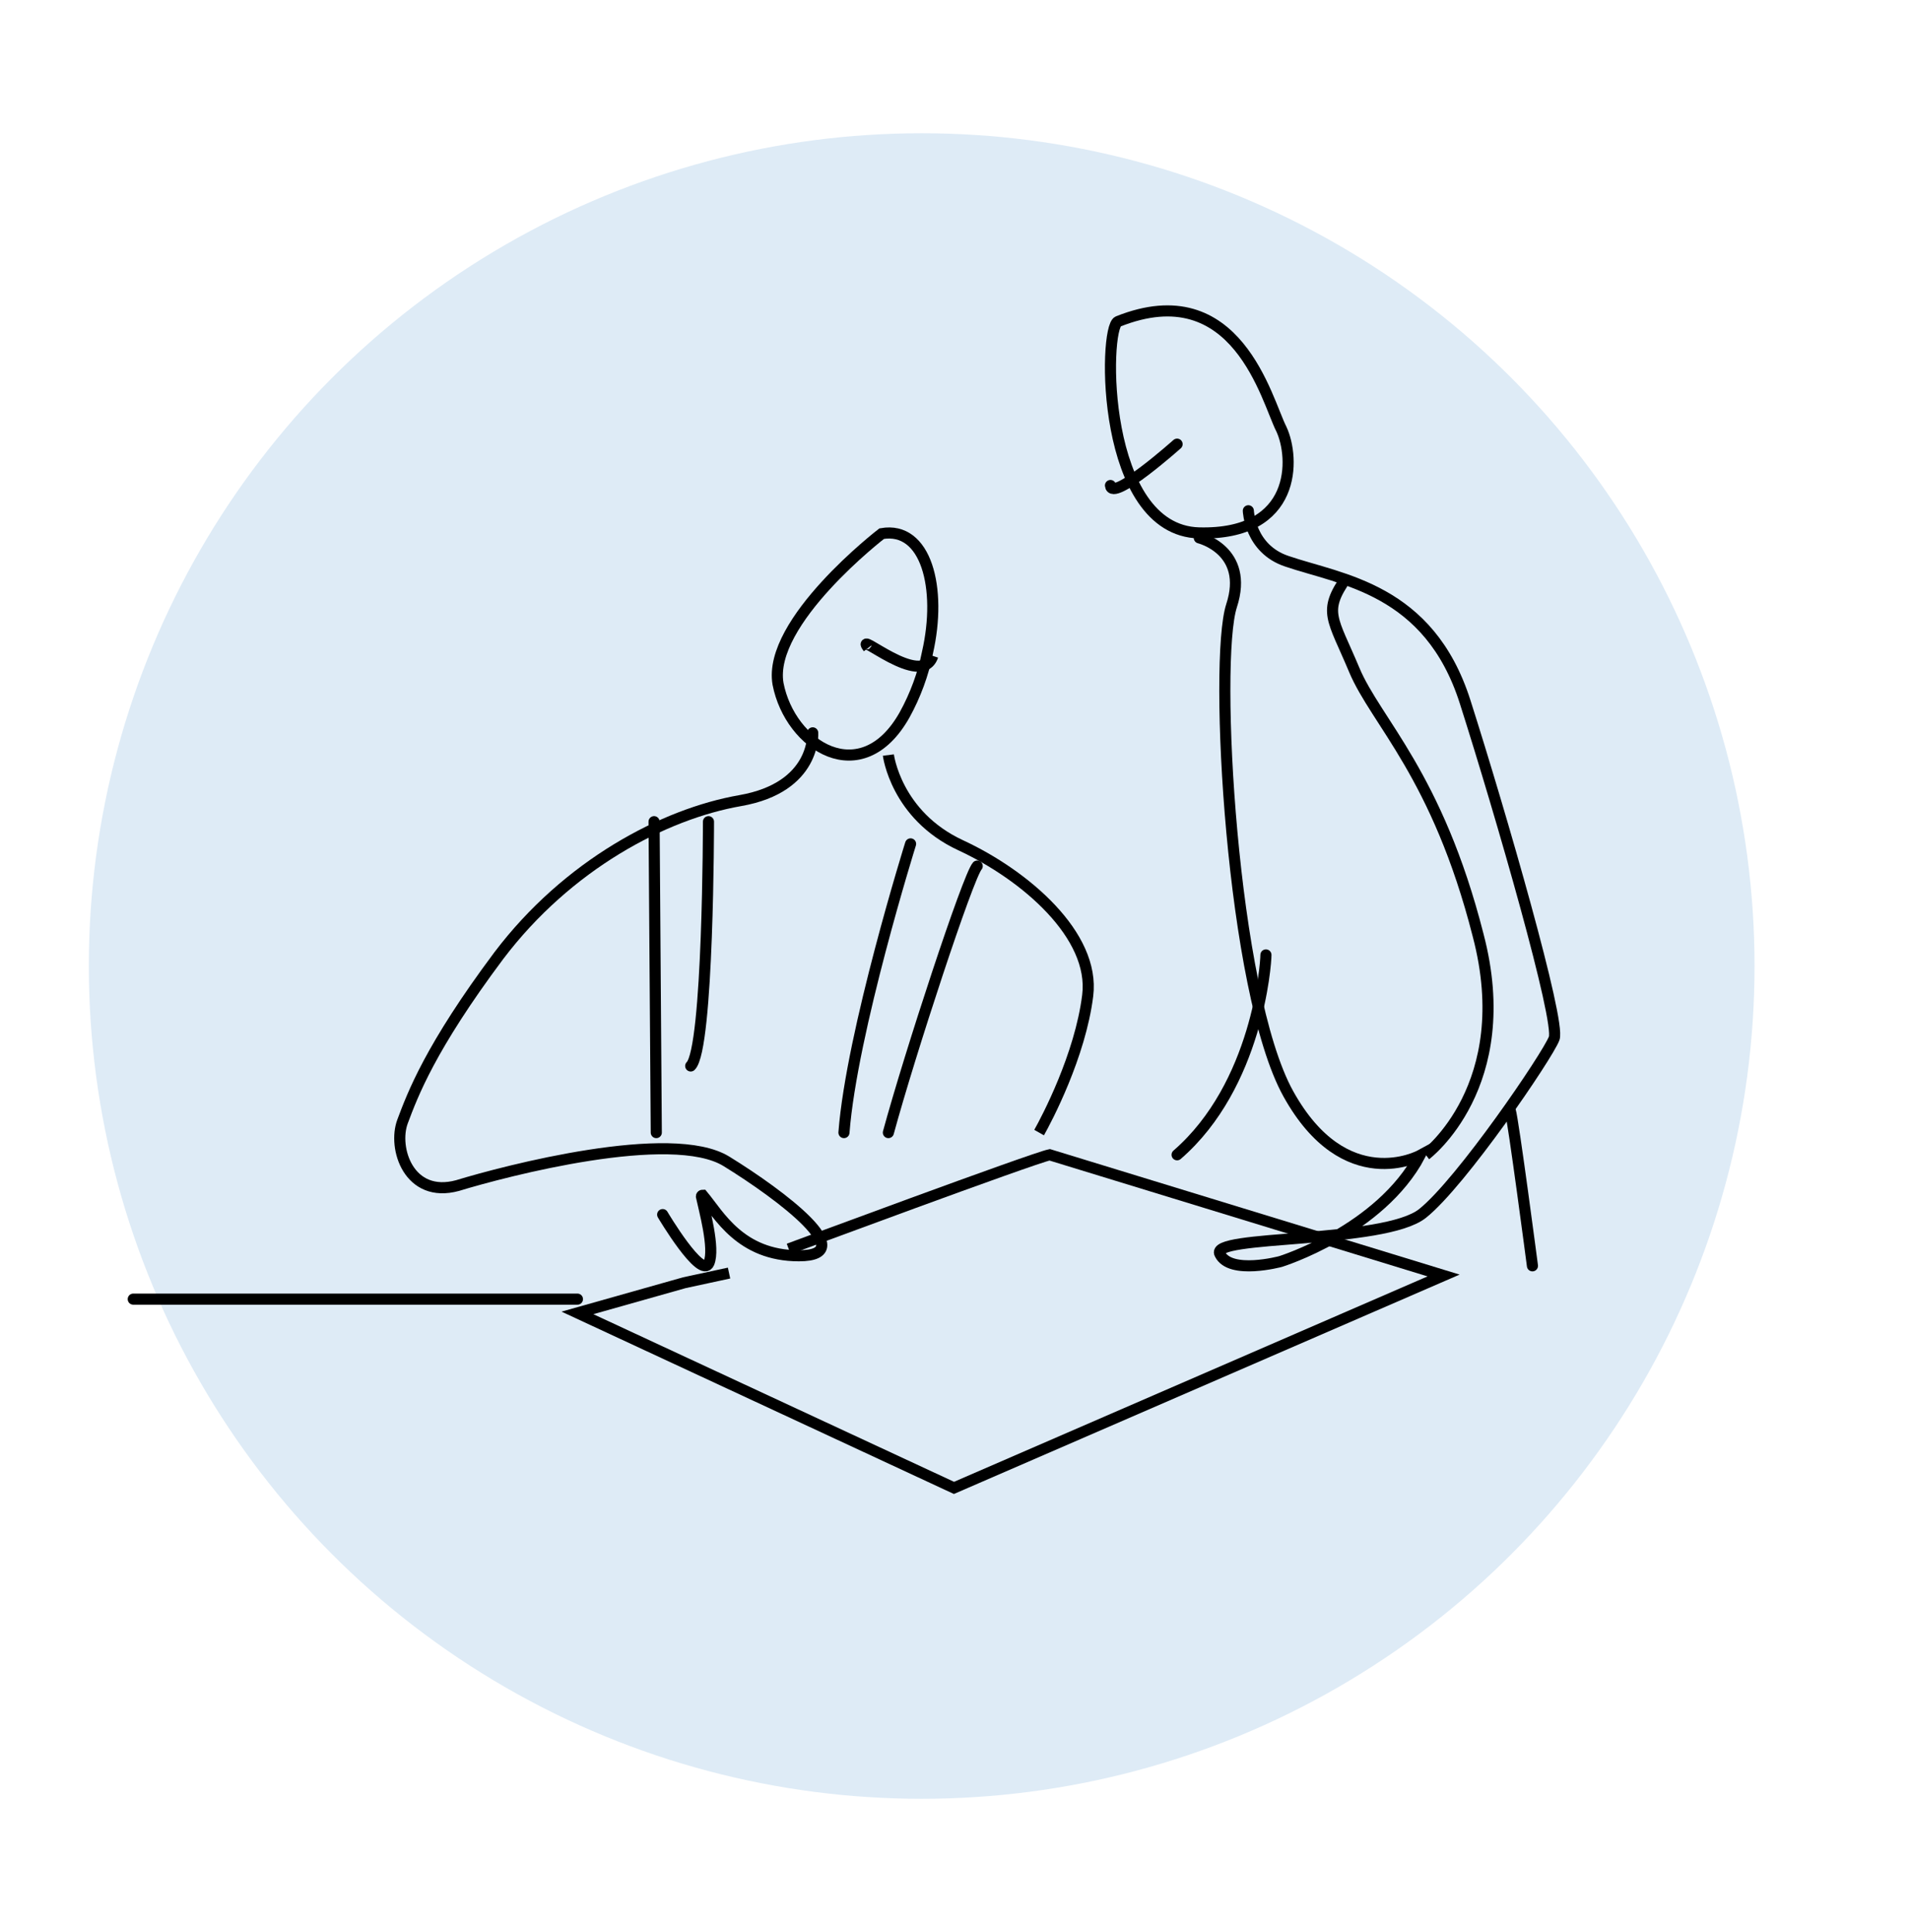 <?xml version="1.0" encoding="UTF-8"?>
<svg width="86px" height="87px" viewBox="0 0 86 87" version="1.1" xmlns="http://www.w3.org/2000/svg" xmlns:xlink="http://www.w3.org/1999/xlink">
    <!-- Generator: Sketch 55.1 (78136) - https://sketchapp.com -->
    <title>mob illustrasjonyrkesfag</title>
    <desc>Created with Sketch.</desc>
    <g id="mob-illustrasjonyrkesfag" stroke="none" stroke-width="1" fill="none" fill-rule="evenodd">
        <g id="Group" transform="translate(4, 6)" fill="#DEEBF6">
            <circle id="Oval" cx="37.5" cy="37.5" r="37.5"></circle>
        </g>
        <g id="Group-18" transform="translate(6, 14)" stroke="#000000" stroke-width="0.5">
            <path d="M33.699,10.03 C33.699,10.03 28.547,13.995 29.032,16.794 C29.578,19.592 32.79,21.633 34.729,18.193 C35.214,17.318 35.577,16.327 35.759,15.394 C36.426,12.479 35.699,9.68 33.699,10.03 Z" id="Path"></path>
            <path d="M33.095,15.173 C32.425,14.307 35.497,17.05 36,15.534" id="Path"></path>
            <path d="M23.837,40.693 C23.837,40.693 25.582,43.637 25.92,42.874 C26.201,42.22 25.695,40.421 25.582,39.876 C25.582,39.821 25.638,39.821 25.638,39.821 C26.37,40.693 27.327,42.547 29.973,42.547 C32.788,42.547 29.185,39.821 26.708,38.295 C24.231,36.769 16.743,38.731 14.604,39.385 C12.408,39.985 11.676,37.696 12.127,36.496 C12.577,35.297 13.365,33.172 16.462,29.029 C19.558,24.941 23.893,22.652 27.327,22.052 C30.761,21.453 30.593,19 30.593,19" id="Path" stroke-linecap="round"></path>
            <path d="M34,20 C34,20 34.337,22.707 37.253,24.061 C40.17,25.414 43.312,28.121 42.975,30.828 C42.639,33.535 41.124,36.404 40.787,37" id="Path"></path>
            <path d="M32,37 C32.346,32.488 35,24 35,24" id="Path" stroke-linecap="round"></path>
            <path d="M38,25 C37.586,25.466 34.966,33.447 34,37" id="Path" stroke-linecap="round"></path>
            <path d="M25.9,23 C25.9,23 25.9,33.234 25.1,34" id="Path" stroke-linecap="round"></path>
            <path d="M23.45,23 L23.55,37" id="Path" stroke-linecap="round"></path>
            <path d="M26.826,43.326 L24.812,43.761 L20,45.12 L36.954,53 L59,43.435 L41.263,38 C40.479,38.163 29.512,42.239 29.512,42.239" id="Path"></path>
            <path d="M44.341,0.477 C43.677,0.758 43.567,9.885 47.99,9.997 C52.413,10.11 52.303,6.617 51.695,5.321 C51.031,4.026 49.704,-1.664 44.341,0.477 Z" id="Path"></path>
            <path d="M44,7.862 C44.064,8.621 47,6 47,6" id="Path" stroke-linecap="round"></path>
            <path d="M50.208,9 C50.208,9 50.266,10.721 51.951,11.276 C54.391,12.109 58.342,12.497 59.969,17.604 C61.596,22.711 64.269,31.981 63.978,32.758 C63.688,33.535 59.795,39.253 58.052,40.641 C56.309,42.029 48.407,41.584 48.93,42.473 C49.394,43.416 51.66,42.806 51.66,42.806 C51.66,42.806 56.134,41.418 57.935,38.032 C57.935,38.032 54.566,39.864 52.009,35.256 C49.453,30.649 48.639,15.772 49.453,13.274 C50.266,10.776 48,10.221 48,10.221" id="Path" stroke-linecap="round"></path>
            <path d="M51,29 C51,29.431 50.607,34.874 47,38" id="Path" stroke-linecap="round"></path>
            <path d="M62,36 C62.136,36.418 63,43 63,43" id="Path" stroke-linecap="round"></path>
            <path d="M58.197,38 C58.197,38 62.337,34.889 60.554,28.111 C58.714,20.889 55.955,18.5 54.977,16.167 C54,13.833 53.54,13.556 54.632,12" id="Path"></path>
            <path d="M0,44.5 L20,44.5" id="Path" stroke-linecap="round"></path>
        </g>
    </g>
</svg>
